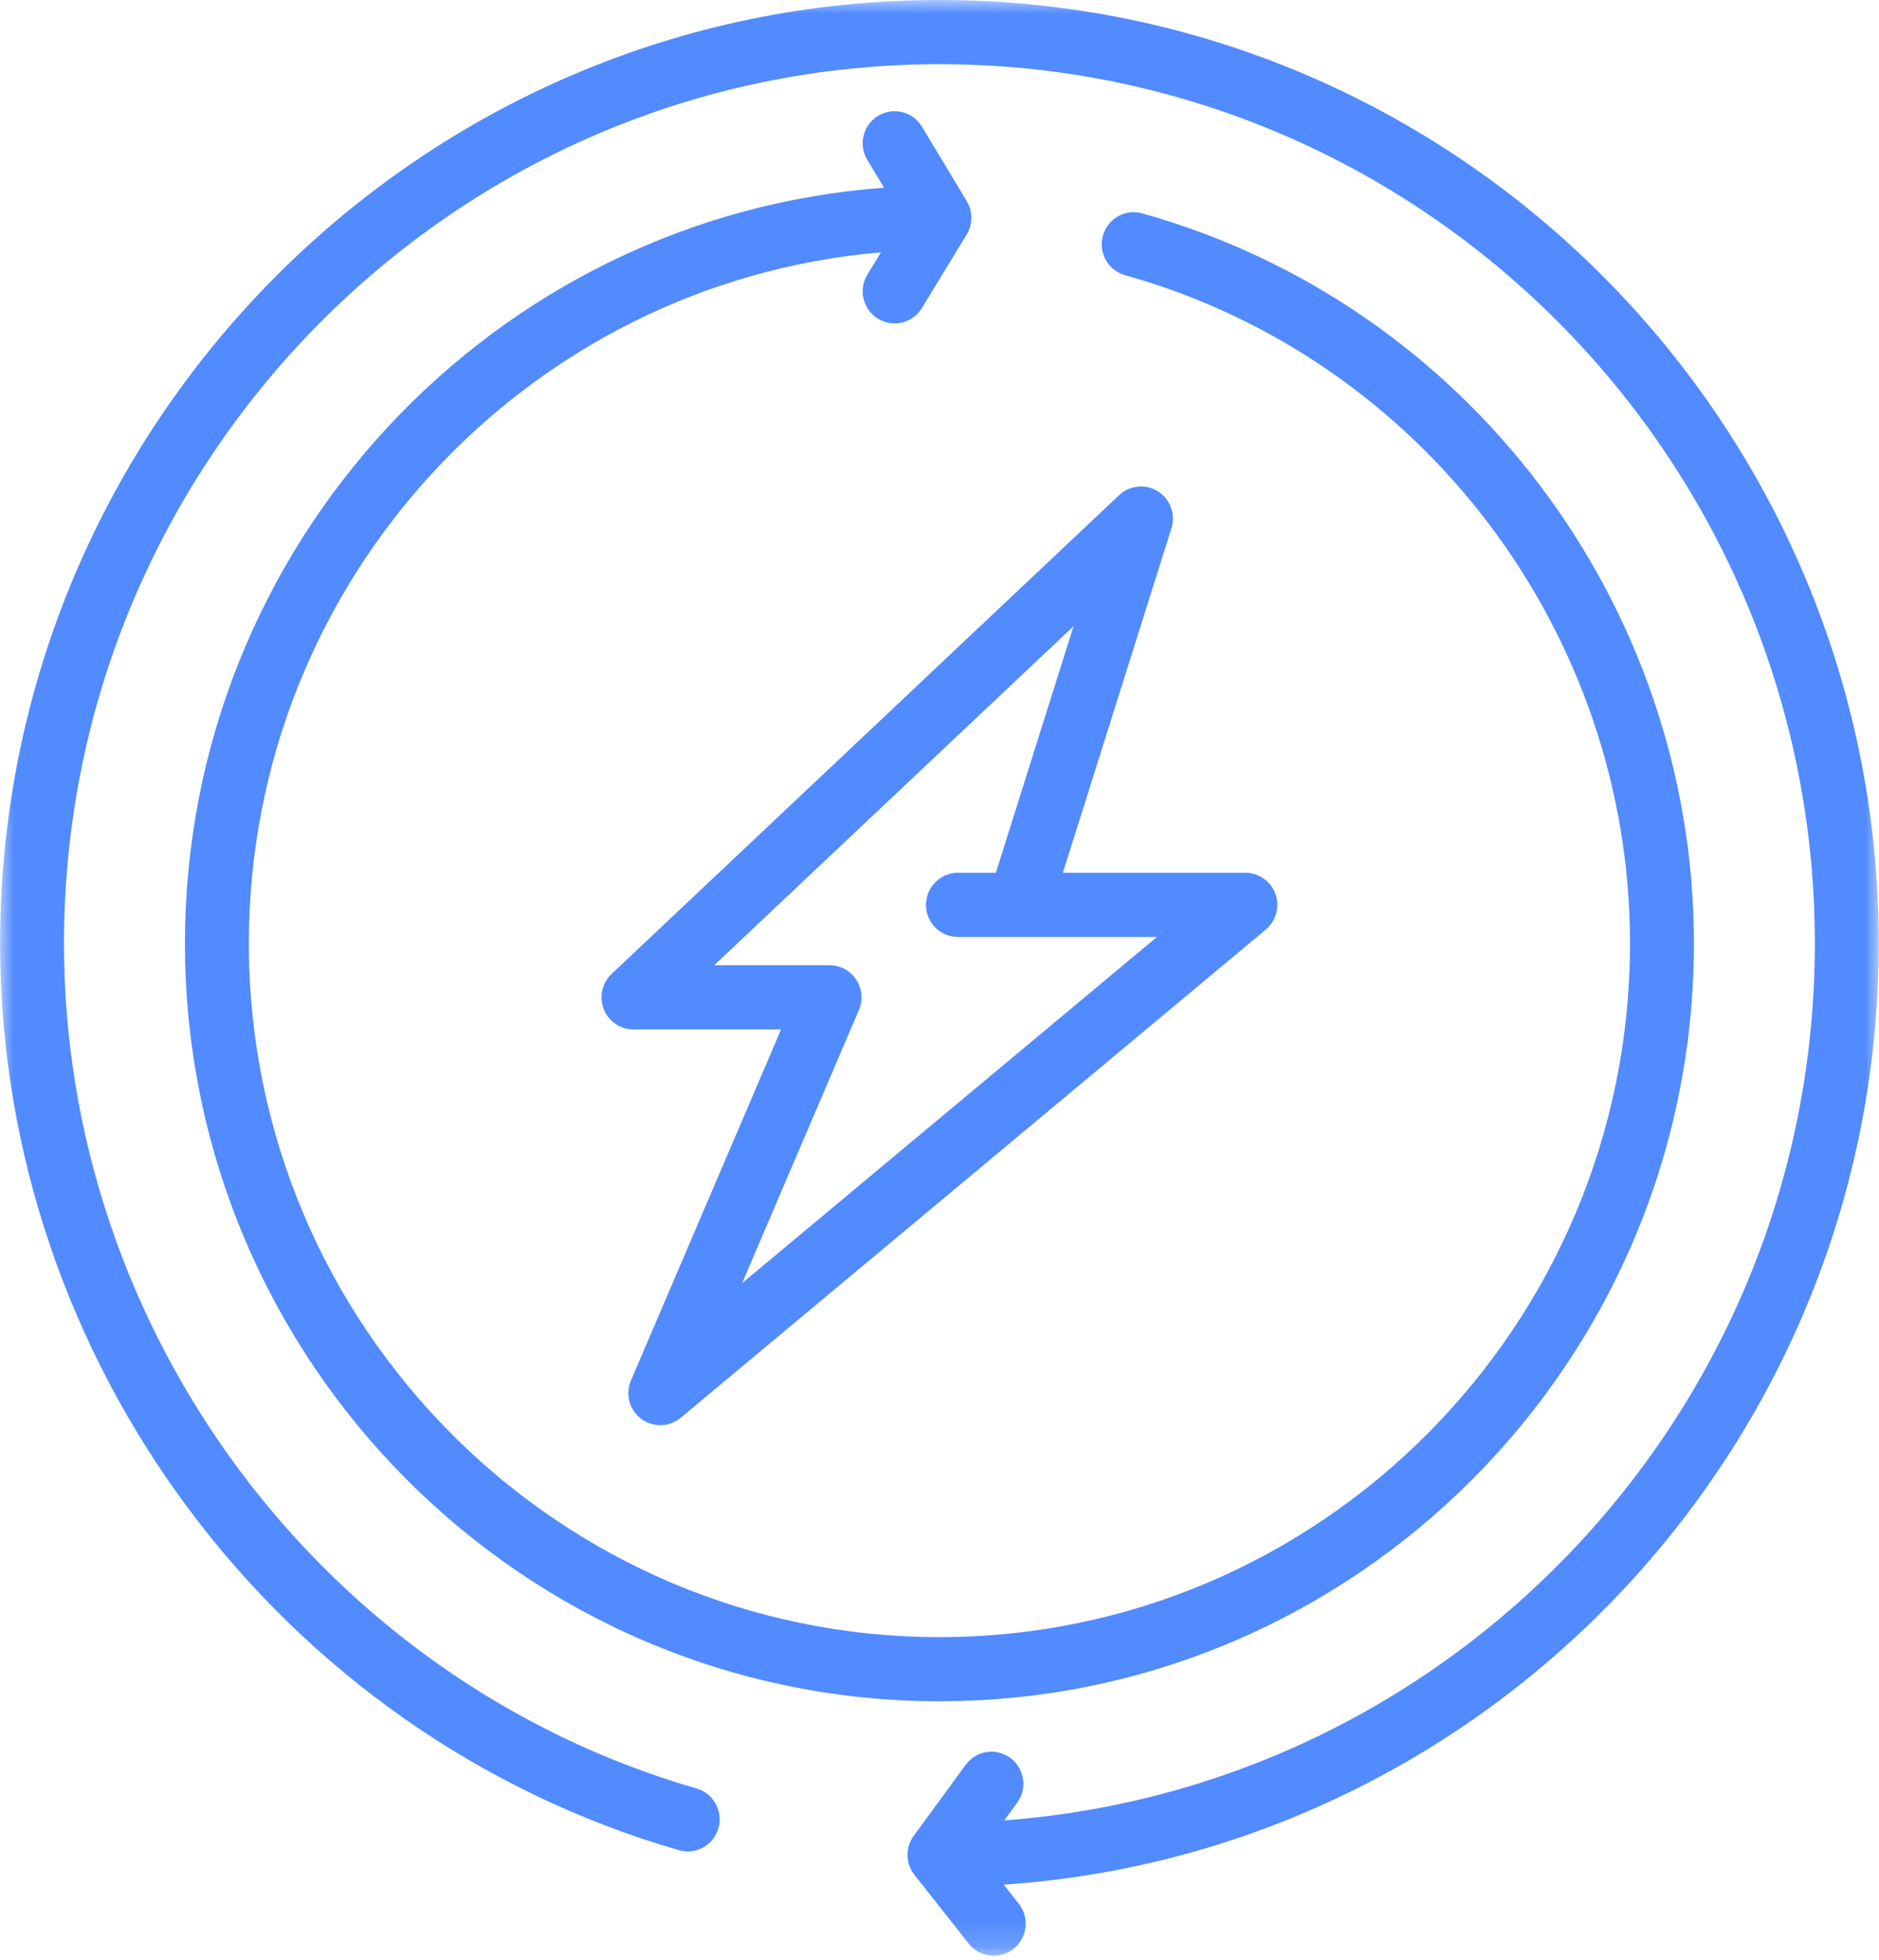 <svg width="70" height="73" viewBox="0 0 70 73" fill="none" xmlns="http://www.w3.org/2000/svg">
    <path
        d="M37.099 32.505H35.686C35.029 32.505 34.496 33.041 34.496 33.701C34.496 34.361 35.029 34.896 35.686 34.896H43.101L27.647 47.787L31.998 37.616C32.156 37.246 32.119 36.822 31.898 36.486C31.678 36.151 31.305 35.949 30.904 35.949H26.606L39.994 23.322L37.099 32.505ZM43.14 18.3C42.681 18.011 42.086 18.07 41.69 18.442L22.784 36.273C22.429 36.609 22.313 37.128 22.493 37.585C22.672 38.041 23.111 38.34 23.599 38.34H29.098L23.506 51.412C23.288 51.919 23.445 52.509 23.886 52.841C24.098 53 24.348 53.078 24.598 53.078C24.869 53.078 25.139 52.986 25.359 52.803L47.156 34.62C47.541 34.299 47.685 33.769 47.515 33.295C47.344 32.822 46.897 32.505 46.395 32.505H39.596L43.641 19.673C43.804 19.155 43.598 18.591 43.14 18.3Z"
        fill="#528BFF" />
    <path
        d="M6.891 35.138C6.891 50.7 19.499 63.36 34.998 63.36C50.496 63.36 63.105 50.7 63.105 35.138C63.105 22.511 54.654 11.329 42.553 7.947C41.919 7.769 41.263 8.142 41.087 8.777C40.911 9.414 41.281 10.072 41.914 10.249C52.989 13.346 60.724 23.58 60.724 35.138C60.724 49.382 49.183 60.971 34.998 60.971C20.812 60.971 9.271 49.382 9.271 35.138C9.271 21.631 19.648 10.514 32.818 9.399L32.314 10.226C31.97 10.79 32.147 11.525 32.708 11.869C32.901 11.988 33.116 12.045 33.327 12.045C33.729 12.045 34.119 11.842 34.345 11.473L36.013 8.734C36.016 8.729 36.019 8.722 36.021 8.717C36.044 8.679 36.066 8.638 36.084 8.597C36.086 8.593 36.089 8.589 36.09 8.584C36.11 8.54 36.126 8.492 36.141 8.444C36.143 8.432 36.145 8.423 36.148 8.412C36.158 8.375 36.165 8.336 36.171 8.299C36.174 8.285 36.176 8.271 36.178 8.259C36.182 8.216 36.186 8.171 36.186 8.127C36.187 8.122 36.187 8.117 36.187 8.112C36.187 8.111 36.187 8.111 36.187 8.111C36.187 8.062 36.184 8.014 36.179 7.967C36.176 7.953 36.175 7.941 36.173 7.929C36.166 7.889 36.159 7.852 36.149 7.814C36.147 7.804 36.144 7.793 36.142 7.782C36.114 7.685 36.073 7.592 36.024 7.506C36.02 7.501 36.019 7.496 36.016 7.491L34.347 4.719C34.007 4.155 33.276 3.972 32.713 4.314C32.151 4.655 31.97 5.39 32.31 5.955L32.933 6.991C18.395 8.056 6.891 20.273 6.891 35.138Z"
        fill="#528BFF" />
    <mask id="mask0_1137_29685" style="mask-type:luminance" maskUnits="userSpaceOnUse" x="0" y="0" width="70"
        height="73">
        <path d="M0 0H70V72.838H0V0Z" fill="white" />
    </mask>
    <g mask="url(#mask0_1137_29685)">
        <path
            d="M69.991 35.138C69.991 15.762 54.293 0 34.997 0C15.702 0 0.004 15.762 0.004 35.138C0.004 50.712 10.403 64.599 25.292 68.906C25.926 69.09 26.584 68.723 26.765 68.088C26.947 67.454 26.582 66.793 25.951 66.609C12.075 62.595 2.384 49.654 2.384 35.138C2.384 17.08 17.015 2.391 34.997 2.391C52.98 2.391 67.61 17.08 67.61 35.138C67.61 52.378 54.274 66.549 37.415 67.795L37.894 67.14C38.284 66.609 38.169 65.86 37.639 65.47C37.109 65.078 36.366 65.193 35.977 65.725L34.038 68.372C34.035 68.375 34.033 68.38 34.031 68.384C33.997 68.432 33.967 68.481 33.939 68.534C33.936 68.542 33.932 68.549 33.928 68.556C33.878 68.66 33.842 68.775 33.824 68.894C33.821 68.904 33.82 68.915 33.819 68.925C33.811 68.976 33.806 69.028 33.806 69.08C33.806 69.085 33.808 69.09 33.808 69.095C33.808 69.103 33.809 69.111 33.809 69.121C33.81 69.172 33.816 69.225 33.825 69.276C33.826 69.284 33.826 69.293 33.829 69.3C33.84 69.358 33.853 69.414 33.872 69.467C33.875 69.477 33.879 69.485 33.882 69.494C33.903 69.549 33.926 69.603 33.954 69.655C33.955 69.658 33.957 69.66 33.958 69.662C33.987 69.714 34.02 69.762 34.055 69.809C34.059 69.814 34.061 69.819 34.065 69.823L36.089 72.386C36.324 72.683 36.671 72.838 37.022 72.838C37.281 72.838 37.542 72.753 37.76 72.579C38.276 72.169 38.362 71.418 37.953 70.9L37.394 70.191C55.575 68.951 69.991 53.703 69.991 35.138Z"
            fill="#528BFF" />
    </g>
</svg>